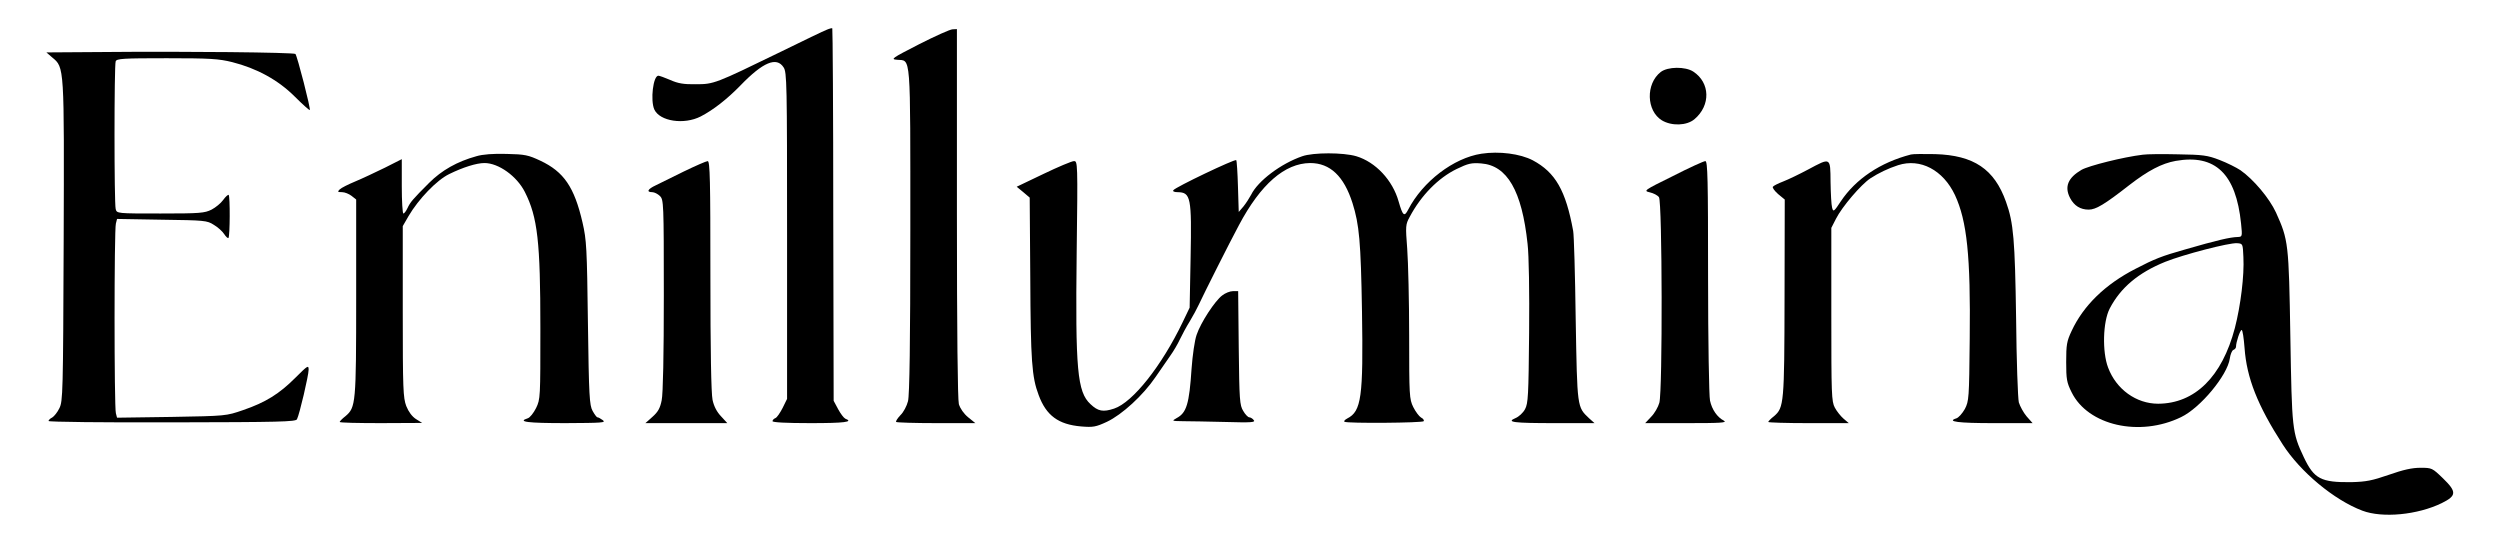 <?xml version="1.0" standalone="no"?>
<!DOCTYPE svg PUBLIC "-//W3C//DTD SVG 20010904//EN"
 "http://www.w3.org/TR/2001/REC-SVG-20010904/DTD/svg10.dtd">
<svg version="1.0" xmlns="http://www.w3.org/2000/svg"
 width="1288pt" height="278pt" viewBox="0 0 1288 278"
 preserveAspectRatio="xMidYMid meet">

<g transform="translate(0,278) scale(0.1,-0.1)"
fill="#000000" stroke="none">
<path d="M4260 2627 c-14 -5 -122 -57 -240 -115 -335 -163 -342 -166 -435
-166 -62 -1 -92 4 -132 22 -28 12 -56 22 -61 22 -27 0 -42 -127 -21 -174 28
-61 153 -80 239 -36 64 33 136 89 205 160 116 120 186 149 222 93 17 -25 18
-80 18 -868 l0 -840 -23 -47 c-13 -25 -29 -49 -37 -52 -8 -3 -15 -10 -15 -16
0 -6 68 -10 195 -10 175 0 225 6 180 23 -8 4 -24 25 -37 49 l-23 43 -2 958 c0
527 -3 960 -5 961 -1 2 -14 -1 -28 -7z"/>
<path d="M4735 2552 c-142 -73 -148 -77 -113 -80 72 -6 68 49 68 -881 0 -576
-4 -848 -12 -878 -6 -24 -23 -57 -39 -72 -15 -16 -25 -31 -22 -35 4 -3 97 -6
207 -6 l201 0 -37 30 c-23 19 -41 45 -48 68 -6 24 -10 366 -10 985 l0 947 -22
-1 c-13 0 -90 -35 -173 -77z"/>
<path d="M537 2512 l-298 -2 30 -26 c63 -52 62 -43 59 -950 -3 -778 -4 -821
-22 -857 -10 -21 -27 -42 -37 -48 -11 -5 -19 -14 -19 -18 0 -5 286 -8 636 -7
555 1 638 3 644 16 13 25 60 226 60 255 0 25 -4 23 -68 -41 -83 -83 -153 -127
-270 -167 -87 -30 -87 -30 -368 -35 l-281 -4 -6 23 c-9 31 -9 947 0 977 l6 24
231 -4 c220 -3 233 -4 267 -26 21 -12 45 -34 54 -48 9 -14 19 -23 22 -20 8 8
9 217 1 222 -3 2 -16 -9 -28 -26 -12 -17 -39 -39 -60 -50 -36 -18 -60 -20
-263 -20 -225 0 -225 0 -231 23 -8 29 -8 741 0 761 5 14 38 16 263 16 224 0
268 -3 337 -20 127 -32 237 -92 323 -178 40 -40 75 -71 77 -69 6 5 -65 280
-74 289 -8 8 -573 14 -985 10z"/>
<path d="M8556 2409 c-78 -61 -74 -200 6 -249 50 -30 128 -28 168 6 84 71 81
188 -6 245 -41 27 -132 26 -168 -2z"/>
<path d="M7632 1988 c-143 -22 -302 -143 -377 -288 -20 -39 -28 -32 -49 41
-31 111 -119 204 -218 234 -68 20 -222 20 -279 0 -110 -38 -228 -127 -263
-198 -9 -17 -27 -45 -40 -61 l-24 -28 -4 130 c-2 72 -6 134 -9 137 -7 7 -315
-140 -324 -155 -4 -6 5 -10 22 -10 68 -1 73 -26 67 -338 l-5 -257 -36 -75
c-108 -225 -257 -413 -353 -445 -57 -19 -83 -14 -122 23 -68 63 -78 178 -71
778 6 469 5 474 -14 474 -11 0 -82 -30 -157 -66 l-138 -66 34 -28 33 -28 3
-413 c2 -430 8 -511 43 -604 39 -106 102 -152 219 -162 61 -5 75 -3 133 24 78
37 186 136 250 230 26 38 60 87 76 110 16 22 39 61 50 85 11 23 34 66 51 93
17 28 37 66 46 85 22 48 158 319 207 410 112 211 236 319 367 320 103 0 174
-68 218 -206 35 -111 43 -198 49 -559 7 -441 -3 -514 -76 -551 -13 -7 -19 -14
-14 -17 15 -9 402 -6 408 3 3 5 -3 14 -14 19 -10 6 -28 30 -40 54 -20 41 -21
59 -21 368 0 178 -5 379 -10 447 -9 118 -9 125 13 165 59 111 147 200 241 246
60 29 77 33 127 29 134 -10 210 -141 239 -414 7 -58 10 -250 8 -459 -3 -325
-5 -363 -21 -393 -10 -19 -32 -39 -49 -46 -50 -21 -13 -26 205 -26 l202 0 -28
25 c-62 59 -61 51 -69 510 -3 231 -9 436 -13 455 -38 209 -92 302 -208 364
-65 34 -173 48 -265 34z"/>
<path d="M2454 1975 c-98 -27 -178 -72 -243 -137 -85 -85 -97 -99 -112 -131
-7 -15 -16 -27 -21 -27 -4 0 -8 63 -8 140 l0 140 -87 -44 c-49 -24 -117 -56
-153 -71 -36 -15 -72 -33 -80 -41 -12 -12 -11 -14 12 -14 14 0 36 -9 49 -19
l24 -19 0 -504 c0 -548 -2 -567 -55 -612 -17 -13 -30 -27 -30 -30 0 -4 96 -6
212 -6 l213 1 -32 20 c-20 13 -38 37 -50 67 -16 43 -18 86 -18 487 l0 440 30
52 c51 87 145 185 209 216 71 35 141 57 182 57 73 0 167 -68 208 -149 66 -130
80 -258 80 -701 0 -360 0 -366 -22 -412 -13 -26 -32 -50 -43 -53 -56 -18 -2
-25 194 -25 189 1 210 2 193 15 -11 8 -23 15 -28 15 -4 0 -15 15 -25 33 -16
29 -19 75 -24 452 -5 388 -7 428 -28 519 -42 182 -96 261 -217 318 -62 29 -79
33 -174 35 -68 2 -123 -2 -156 -12z"/>
<path d="M9845 1984 c-158 -41 -284 -126 -361 -241 -36 -55 -39 -56 -45 -33
-4 14 -7 73 -8 133 -1 128 1 126 -115 64 -45 -24 -103 -52 -129 -62 -26 -10
-50 -22 -53 -27 -4 -5 9 -22 27 -38 l34 -28 -1 -503 c-1 -547 -3 -569 -54
-613 -17 -13 -30 -27 -30 -30 0 -3 93 -6 208 -6 l207 0 -27 23 c-14 12 -35 38
-45 57 -17 32 -18 68 -18 481 l0 445 24 47 c32 63 129 176 177 208 43 28 91
51 143 68 115 37 232 -25 293 -154 62 -134 81 -314 76 -740 -3 -309 -4 -321
-25 -362 -13 -23 -32 -44 -43 -48 -54 -17 8 -25 192 -25 l200 0 -31 35 c-16
19 -34 52 -40 72 -5 21 -12 216 -14 433 -6 404 -13 492 -52 600 -60 169 -166
240 -365 246 -58 1 -114 1 -125 -2z"/>
<path d="M11040 1983 c-101 -12 -279 -57 -316 -78 -70 -41 -89 -87 -59 -145
21 -40 53 -60 96 -60 37 0 82 27 210 127 96 74 166 111 238 124 204 36 311
-66 337 -323 7 -67 6 -68 -17 -69 -39 -1 -105 -16 -274 -65 -117 -33 -155 -48
-253 -99 -156 -80 -268 -189 -329 -320 -25 -53 -28 -71 -28 -160 0 -89 3 -106
28 -156 84 -171 350 -232 564 -128 100 48 239 216 251 302 3 21 11 41 18 44 8
3 14 10 14 17 0 23 21 86 29 86 5 0 11 -42 15 -93 11 -154 67 -296 196 -496
91 -142 265 -287 411 -342 103 -39 284 -22 409 39 77 38 78 58 6 128 -55 53
-57 54 -116 54 -43 0 -88 -10 -162 -36 -87 -30 -117 -36 -193 -38 -158 -2
-193 17 -246 129 -60 127 -61 143 -69 620 -8 483 -10 498 -74 640 -34 74 -116
171 -183 218 -21 14 -69 38 -108 53 -62 24 -86 27 -215 29 -80 2 -161 1 -180
-2z m518 -528 c5 -94 -14 -249 -44 -365 -66 -251 -206 -389 -395 -390 -113 0
-216 74 -258 186 -31 81 -27 236 8 304 56 108 148 185 286 241 95 38 330 99
370 96 30 -2 30 -2 33 -72z"/>
<path d="M3524 1897 c-60 -30 -126 -62 -146 -72 -41 -19 -49 -35 -18 -35 11 0
29 -9 40 -20 19 -19 20 -33 20 -510 0 -309 -4 -509 -11 -542 -8 -41 -19 -60
-47 -85 l-37 -33 211 0 211 0 -32 35 c-22 23 -37 52 -44 85 -7 34 -11 254 -11
640 0 489 -2 590 -14 590 -7 0 -62 -24 -122 -53z"/>
<path d="M8619 1873 c-150 -74 -153 -76 -119 -84 18 -4 40 -15 47 -25 17 -23
19 -997 2 -1059 -6 -22 -25 -55 -42 -72 l-31 -33 215 0 c176 0 210 2 190 13
-33 17 -61 56 -71 103 -5 21 -10 308 -10 637 0 503 -2 597 -14 597 -8 0 -83
-34 -167 -77z"/>
<path d="M6297 1258 c-37 -27 -111 -140 -132 -203 -10 -28 -21 -105 -26 -174
-12 -183 -26 -228 -77 -255 -26 -15 -26 -15 33 -16 33 0 131 -2 218 -4 136 -4
157 -2 146 10 -6 8 -17 14 -23 14 -6 0 -21 15 -31 33 -18 29 -20 55 -23 325
l-3 292 -27 0 c-15 0 -40 -10 -55 -22z"/>
</g>
</svg>
